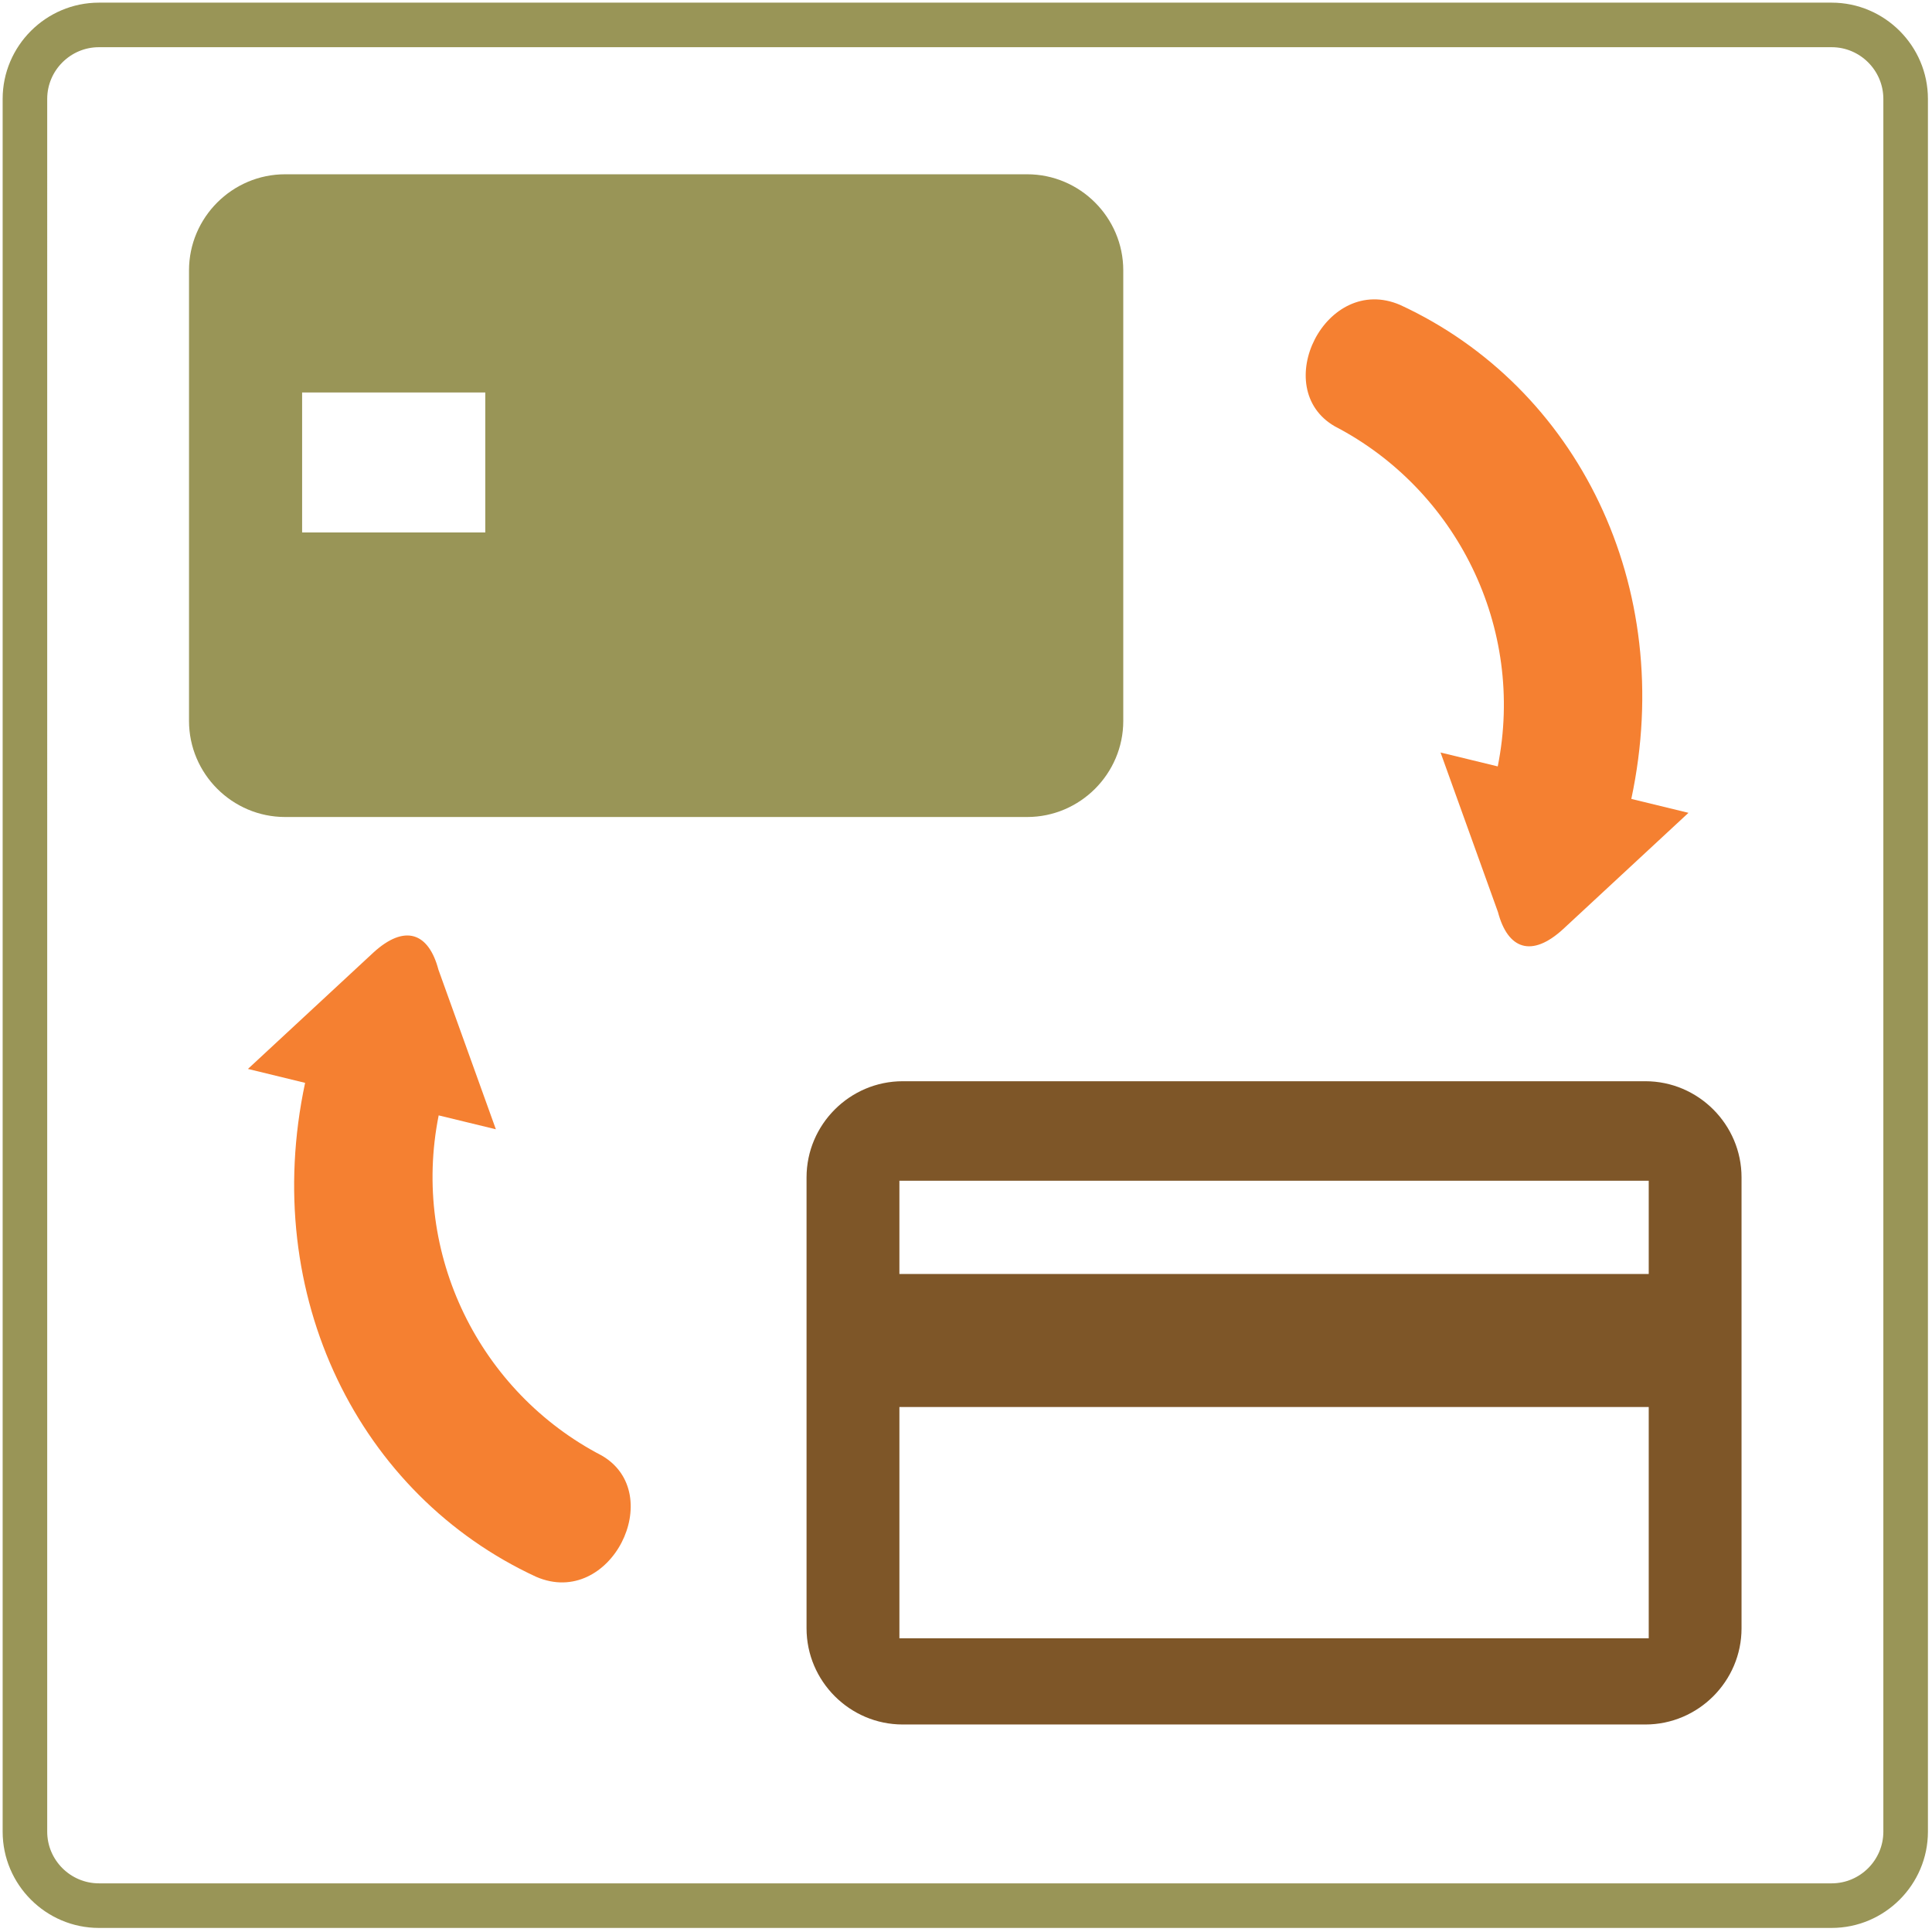 <?xml version="1.0" encoding="utf-8"?>
<!DOCTYPE svg PUBLIC "-//W3C//DTD SVG 1.1//EN" "http://www.w3.org/Graphics/SVG/1.1/DTD/svg11.dtd">
<svg version="1.1" xmlns="http://www.w3.org/2000/svg" xmlns:xlink="http://www.w3.org/1999/xlink" x="0px" y="0px" width="216px" height="216px" viewBox="0 0 216 216" enable-background="new 0 0 216 216" xml:space="preserve">
<path id="_x33_" fill-rule="evenodd" clip-rule="evenodd" fill="#F58031" d="M156.55,34.097
	c19.775,9.144,30.918,31.395,25.833,55.223l6.391,1.555c-4.671,4.333-9.342,8.667-14.014,13c-3.507,3.218-6.184,2.273-7.286-1.906
	l-6.419-17.839l6.395,1.555c3.114-15.552-4.618-30.957-18.219-38.022C141.851,43.411,148.217,30.492,156.55,34.097L156.55,34.097z
	 M59.943,176.289c-19.771-9.144-30.917-31.393-25.832-55.224l-6.391-1.557c4.671-4.331,9.343-8.665,14.012-12.998
	c3.507-3.217,6.184-2.272,7.287,1.908l6.419,17.837l-6.393-1.553c-3.116,15.55,4.619,30.959,18.216,38.022
	C74.646,166.975,68.277,179.894,59.943,176.289L59.943,176.289z"/>
<path id="_x32_" fill-rule="evenodd" clip-rule="evenodd" fill="#999557" d="M11.058,5.277h193.725c3.179,0,5.778,2.601,5.778,5.78
	v193.725c0,3.179-2.6,5.778-5.778,5.778H11.058c-3.179,0-5.78-2.6-5.78-5.778V11.058C5.277,7.878,7.878,5.277,11.058,5.277
	L11.058,5.277z M11.058,0.296h193.725c5.92,0,10.762,4.841,10.762,10.762v193.725c0,5.92-4.842,10.762-10.762,10.762H11.058
	c-5.92,0-10.762-4.842-10.762-10.762V11.058C0.296,5.137,5.137,0.296,11.058,0.296L11.058,0.296z M33.777,43.881h20.479v15.648
	H33.777V43.881L33.777,43.881z M31.875,19.485h82.967c5.907,0,10.741,4.833,10.741,10.741V80.6c0,5.908-4.834,10.742-10.741,10.742
	H31.875c-5.908,0-10.743-4.833-10.743-10.742V30.227C21.132,24.319,25.967,19.485,31.875,19.485L31.875,19.485z"/>
<path id="_x31_" fill-rule="evenodd" clip-rule="evenodd" fill="#7E5628" d="M100.554,142.435h83.776v-10.429h-18.454h-65.322
	V142.435L100.554,142.435z M184.33,157.308h-83.776v25.854h23.273h60.503V157.308L184.33,157.308z M100.923,120.883h83.034
	c5.911,0,10.749,4.838,10.749,10.75v50.414c0,5.916-4.838,10.753-10.749,10.753h-83.034c-5.912,0-10.75-4.837-10.75-10.753v-24.739
	v-14.873v-10.802C90.174,125.721,95.011,120.883,100.923,120.883L100.923,120.883z"/>
</svg>
